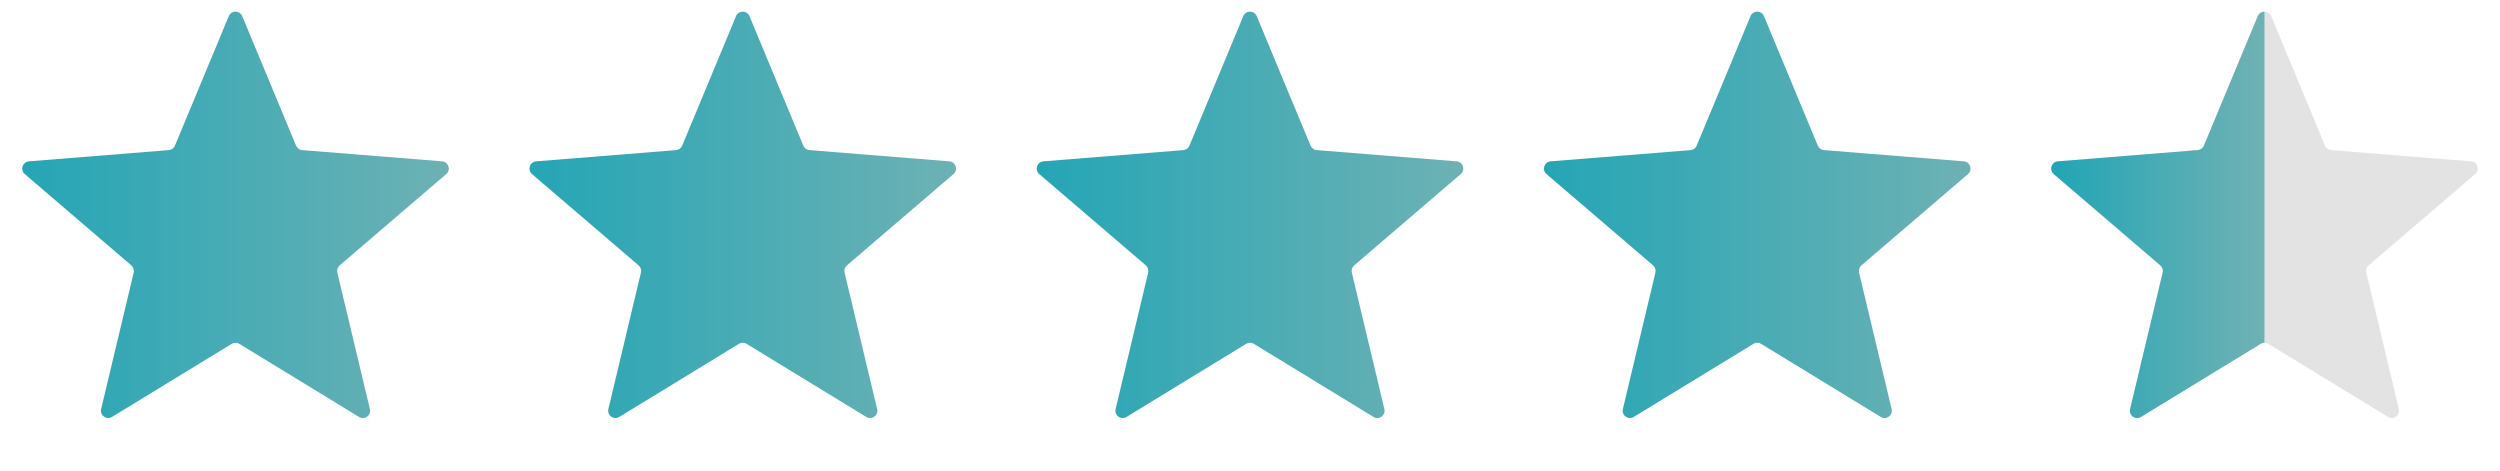 <svg width="69" height="13" viewBox="0 0 69 13" fill="none" xmlns="http://www.w3.org/2000/svg">
<path d="M6.315 0.444C6.384 0.28 6.616 0.28 6.685 0.444L8.172 4.021C8.201 4.09 8.266 4.137 8.341 4.143L12.203 4.453C12.38 4.467 12.452 4.688 12.317 4.804L9.375 7.324C9.318 7.373 9.293 7.45 9.31 7.523L10.209 11.291C10.25 11.464 10.062 11.601 9.91 11.508L6.604 9.489C6.54 9.45 6.46 9.45 6.396 9.489L3.09 11.508C2.938 11.601 2.75 11.464 2.791 11.291L3.69 7.523C3.707 7.45 3.682 7.373 3.625 7.324L0.683 4.804C0.548 4.688 0.62 4.467 0.797 4.453L4.659 4.143C4.734 4.137 4.799 4.09 4.828 4.021L6.315 0.444Z" fill="url(#paint0_linear_101_6477)"/>
<path d="M20.315 0.444C20.384 0.28 20.616 0.28 20.685 0.444L22.172 4.021C22.201 4.09 22.266 4.137 22.341 4.143L26.203 4.453C26.38 4.467 26.452 4.688 26.317 4.804L23.375 7.324C23.318 7.373 23.293 7.45 23.31 7.523L24.209 11.291C24.25 11.464 24.062 11.601 23.91 11.508L20.604 9.489C20.54 9.45 20.46 9.45 20.396 9.489L17.09 11.508C16.938 11.601 16.75 11.464 16.791 11.291L17.69 7.523C17.707 7.45 17.682 7.373 17.625 7.324L14.683 4.804C14.548 4.688 14.62 4.467 14.797 4.453L18.659 4.143C18.734 4.137 18.799 4.09 18.828 4.021L20.315 0.444Z" fill="url(#paint1_linear_101_6477)"/>
<path d="M34.315 0.444C34.384 0.28 34.616 0.28 34.685 0.444L36.172 4.021C36.201 4.09 36.266 4.137 36.341 4.143L40.203 4.453C40.38 4.467 40.452 4.688 40.317 4.804L37.375 7.324C37.318 7.373 37.293 7.45 37.31 7.523L38.209 11.291C38.25 11.464 38.062 11.601 37.91 11.508L34.604 9.489C34.54 9.45 34.46 9.45 34.396 9.489L31.09 11.508C30.938 11.601 30.75 11.464 30.791 11.291L31.69 7.523C31.707 7.45 31.682 7.373 31.625 7.324L28.683 4.804C28.548 4.688 28.62 4.467 28.797 4.453L32.659 4.143C32.734 4.137 32.799 4.09 32.828 4.021L34.315 0.444Z" fill="url(#paint2_linear_101_6477)"/>
<path d="M48.315 0.444C48.384 0.28 48.616 0.28 48.685 0.444L50.172 4.021C50.201 4.09 50.266 4.137 50.341 4.143L54.203 4.453C54.38 4.467 54.452 4.688 54.317 4.804L51.375 7.324C51.318 7.373 51.293 7.45 51.31 7.523L52.209 11.291C52.25 11.464 52.062 11.601 51.91 11.508L48.604 9.489C48.54 9.45 48.46 9.45 48.396 9.489L45.09 11.508C44.938 11.601 44.75 11.464 44.791 11.291L45.69 7.523C45.707 7.45 45.682 7.373 45.625 7.324L42.683 4.804C42.548 4.688 42.62 4.467 42.797 4.453L46.659 4.143C46.734 4.137 46.799 4.09 46.828 4.021L48.315 0.444Z" fill="url(#paint3_linear_101_6477)"/>
<path d="M62.315 0.444C62.384 0.28 62.616 0.28 62.685 0.444L64.172 4.021C64.201 4.09 64.266 4.137 64.341 4.143L68.203 4.453C68.38 4.467 68.452 4.688 68.317 4.804L65.375 7.324C65.318 7.373 65.293 7.45 65.31 7.523L66.209 11.291C66.25 11.464 66.062 11.601 65.91 11.508L62.604 9.489C62.54 9.45 62.46 9.45 62.396 9.489L59.09 11.508C58.938 11.601 58.75 11.464 58.791 11.291L59.69 7.523C59.707 7.45 59.682 7.373 59.625 7.324L56.683 4.804C56.548 4.688 56.62 4.467 56.797 4.453L60.659 4.143C60.734 4.137 60.799 4.09 60.828 4.021L62.315 0.444Z" fill="#E3E3E3"/>
<path d="M59.09 11.508L62.396 9.489C62.428 9.469 62.464 9.459 62.5 9.459V0.321C62.425 0.321 62.349 0.362 62.315 0.444L60.828 4.021C60.799 4.09 60.734 4.137 60.659 4.143L56.797 4.453C56.62 4.467 56.548 4.688 56.683 4.804L59.625 7.324C59.682 7.373 59.707 7.45 59.69 7.523L58.791 11.291C58.75 11.464 58.938 11.601 59.09 11.508Z" fill="url(#paint4_linear_101_6477)"/>
<defs>
<linearGradient id="paint0_linear_101_6477" x1="-3.37193e-08" y1="6.592" x2="13" y2="6.592" gradientUnits="userSpaceOnUse">
<stop stop-color="#21A5B5"/>
<stop offset="1" stop-color="#71B2B4"/>
</linearGradient>
<linearGradient id="paint1_linear_101_6477" x1="14" y1="6.592" x2="27" y2="6.592" gradientUnits="userSpaceOnUse">
<stop stop-color="#21A5B5"/>
<stop offset="1" stop-color="#71B2B4"/>
</linearGradient>
<linearGradient id="paint2_linear_101_6477" x1="28" y1="6.592" x2="41" y2="6.592" gradientUnits="userSpaceOnUse">
<stop stop-color="#21A5B5"/>
<stop offset="1" stop-color="#71B2B4"/>
</linearGradient>
<linearGradient id="paint3_linear_101_6477" x1="42" y1="6.592" x2="55" y2="6.592" gradientUnits="userSpaceOnUse">
<stop stop-color="#21A5B5"/>
<stop offset="1" stop-color="#71B2B4"/>
</linearGradient>
<linearGradient id="paint4_linear_101_6477" x1="56.613" y1="6.008" x2="62.604" y2="6.008" gradientUnits="userSpaceOnUse">
<stop stop-color="#21A5B5"/>
<stop offset="1" stop-color="#71B2B4"/>
</linearGradient>
</defs>
</svg>
